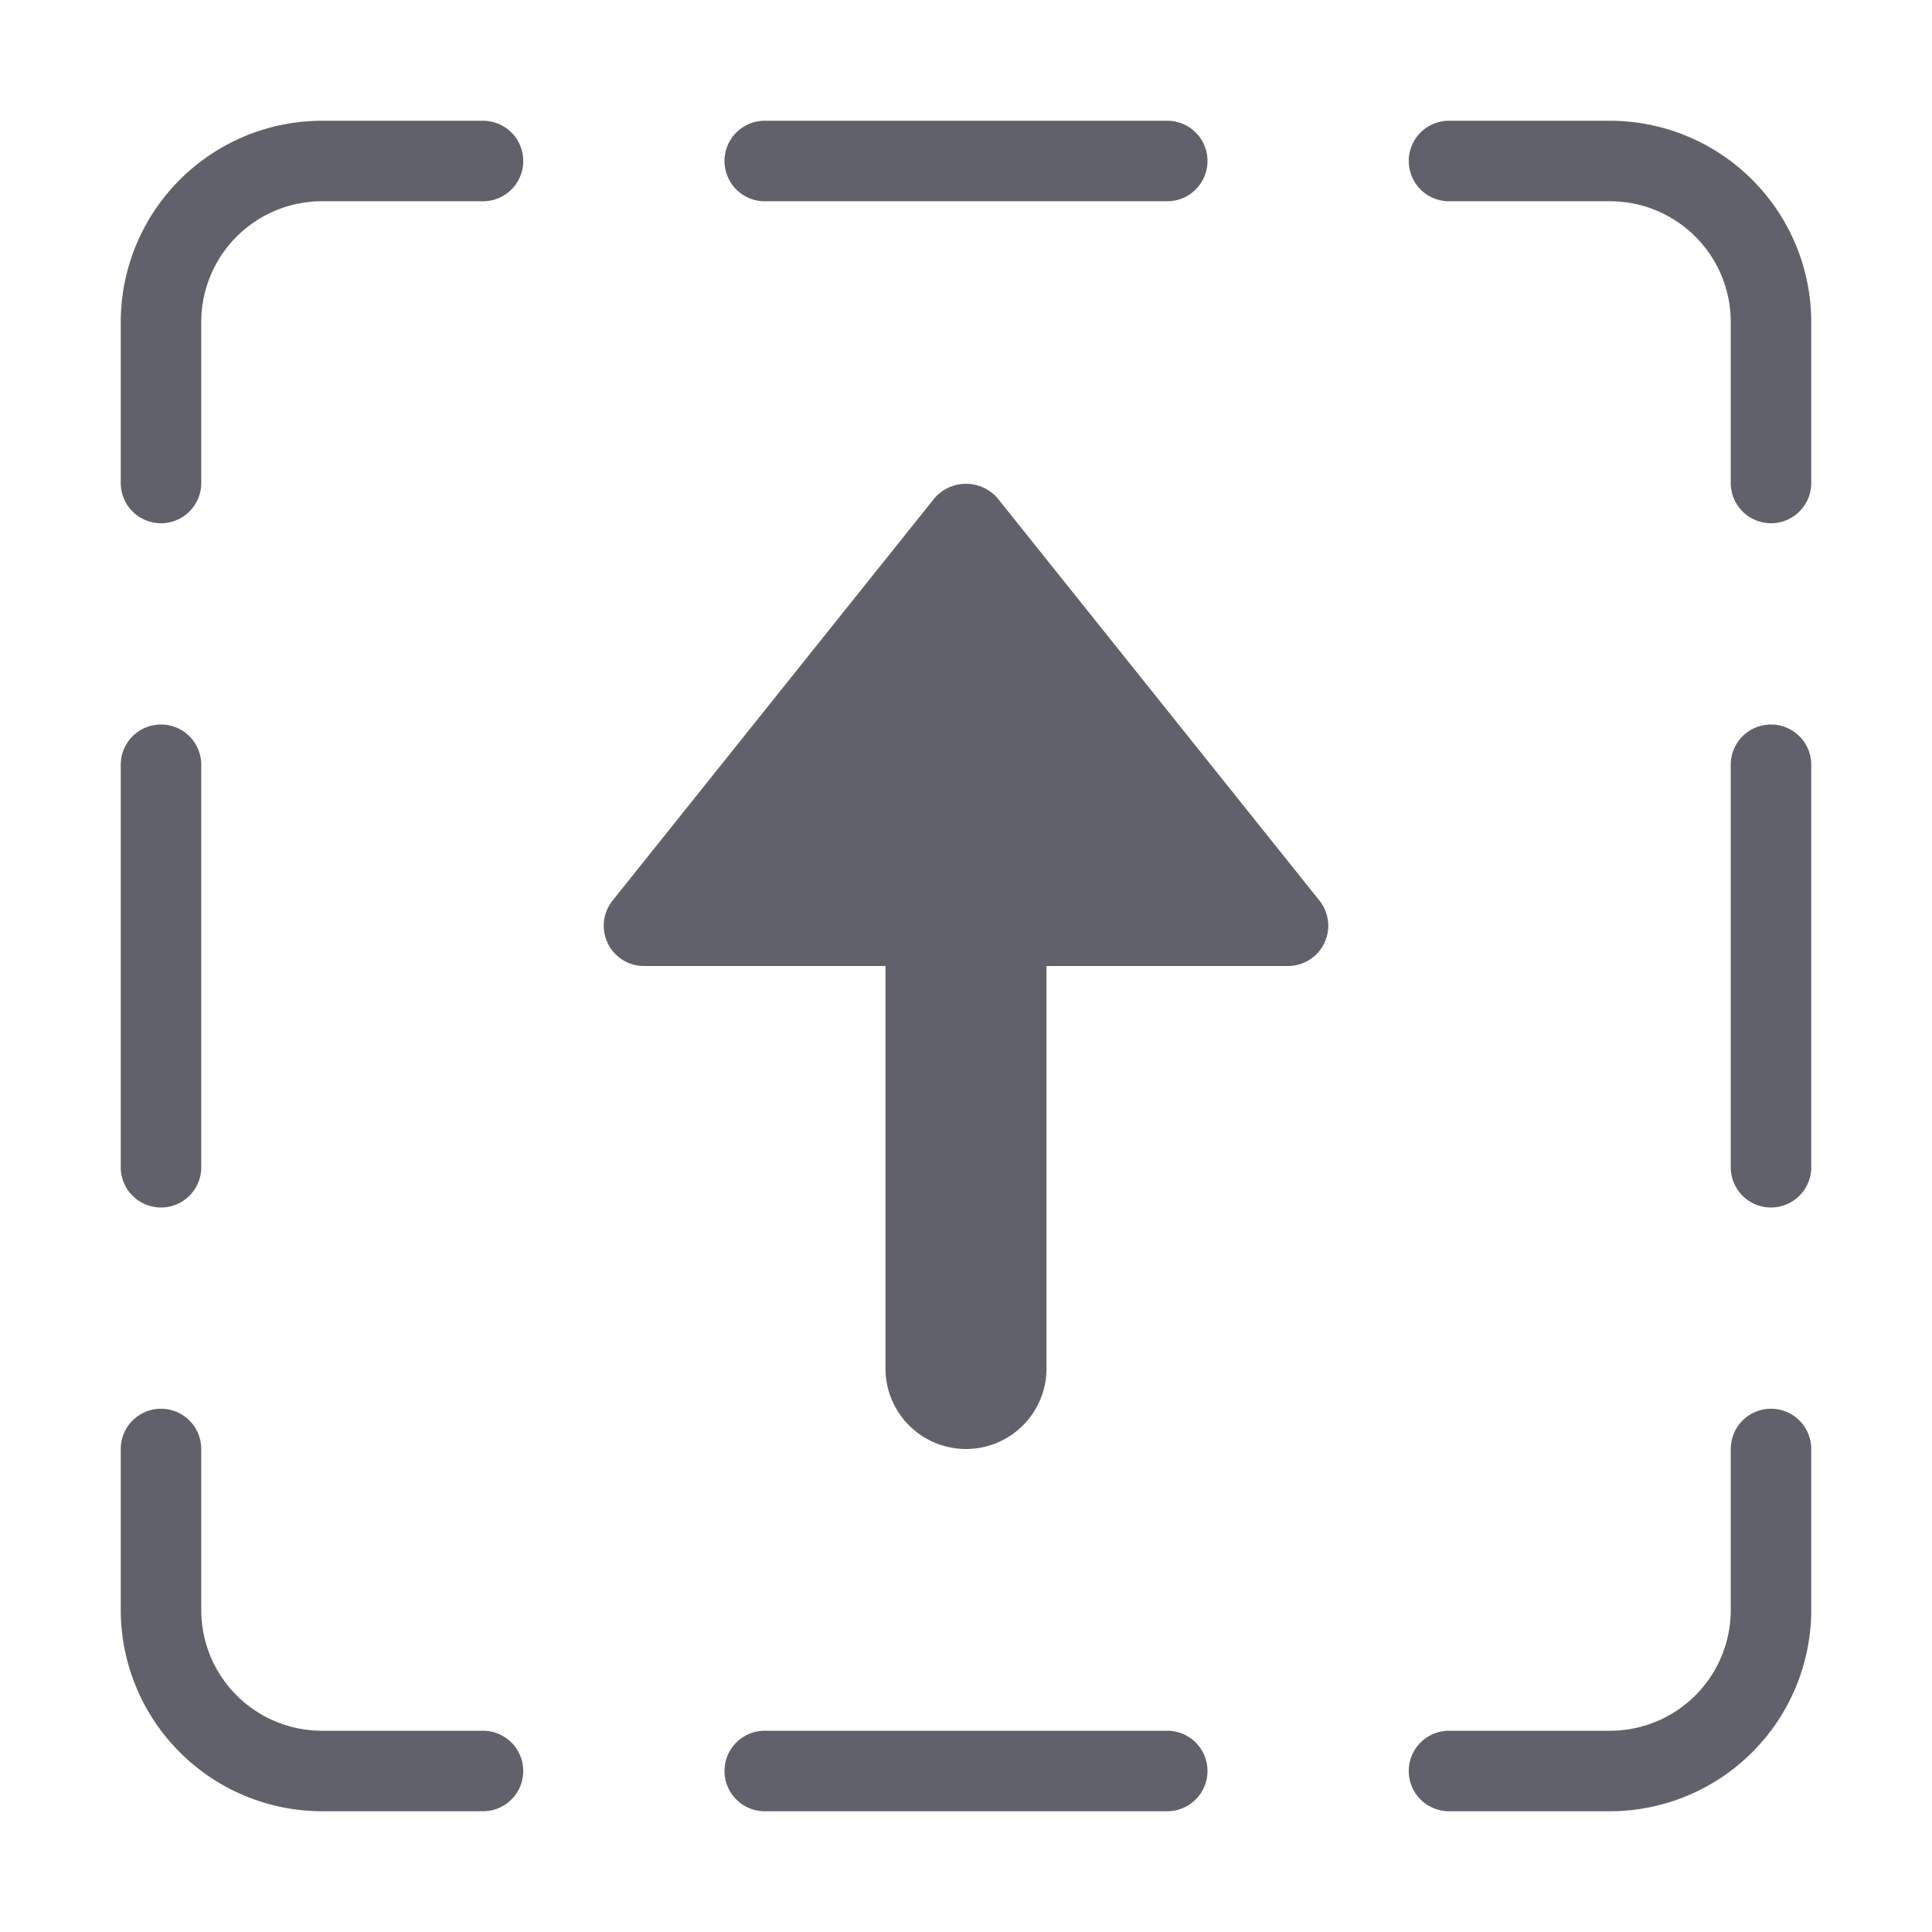 <svg xmlns="http://www.w3.org/2000/svg" height="24" width="24" viewBox="0 0 48 48"><path d="M19,5H29a1,1,0,0,0,0-2H19a1,1,0,0,0,0,2Z" fill="#61616b"></path><path d="M29,43H19a1,1,0,0,0,0,2H29a1,1,0,0,0,0-2Z" fill="#61616b"></path><path d="M4,30a1,1,0,0,0,1-1V19a1,1,0,0,0-2,0V29A1,1,0,0,0,4,30Z" fill="#61616b"></path><path d="M44,18a1,1,0,0,0-1,1V29a1,1,0,0,0,2,0V19A1,1,0,0,0,44,18Z" fill="#61616b"></path><path d="M12,3H8A5.006,5.006,0,0,0,3,8v4a1,1,0,0,0,2,0V8A3,3,0,0,1,8,5h4a1,1,0,0,0,0-2Z" fill="#61616b"></path><path d="M40,3H36a1,1,0,0,0,0,2h4a3,3,0,0,1,3,3v4a1,1,0,0,0,2,0V8A5.006,5.006,0,0,0,40,3Z" fill="#61616b"></path><path d="M44,35a1,1,0,0,0-1,1v4a3,3,0,0,1-3,3H36a1,1,0,0,0,0,2h4a5.006,5.006,0,0,0,5-5V36A1,1,0,0,0,44,35Z" fill="#61616b"></path><path d="M12,43H8a3,3,0,0,1-3-3V36a1,1,0,0,0-2,0v4a5.006,5.006,0,0,0,5,5h4a1,1,0,0,0,0-2Z" fill="#61616b"></path><path data-color="color-2" d="M24.781,12.375a1.036,1.036,0,0,0-1.562,0l-8,10A1,1,0,0,0,16,24h6V34a2,2,0,0,0,4,0V24h6a1,1,0,0,0,.781-1.625Z" fill="#61616b"></path></svg>